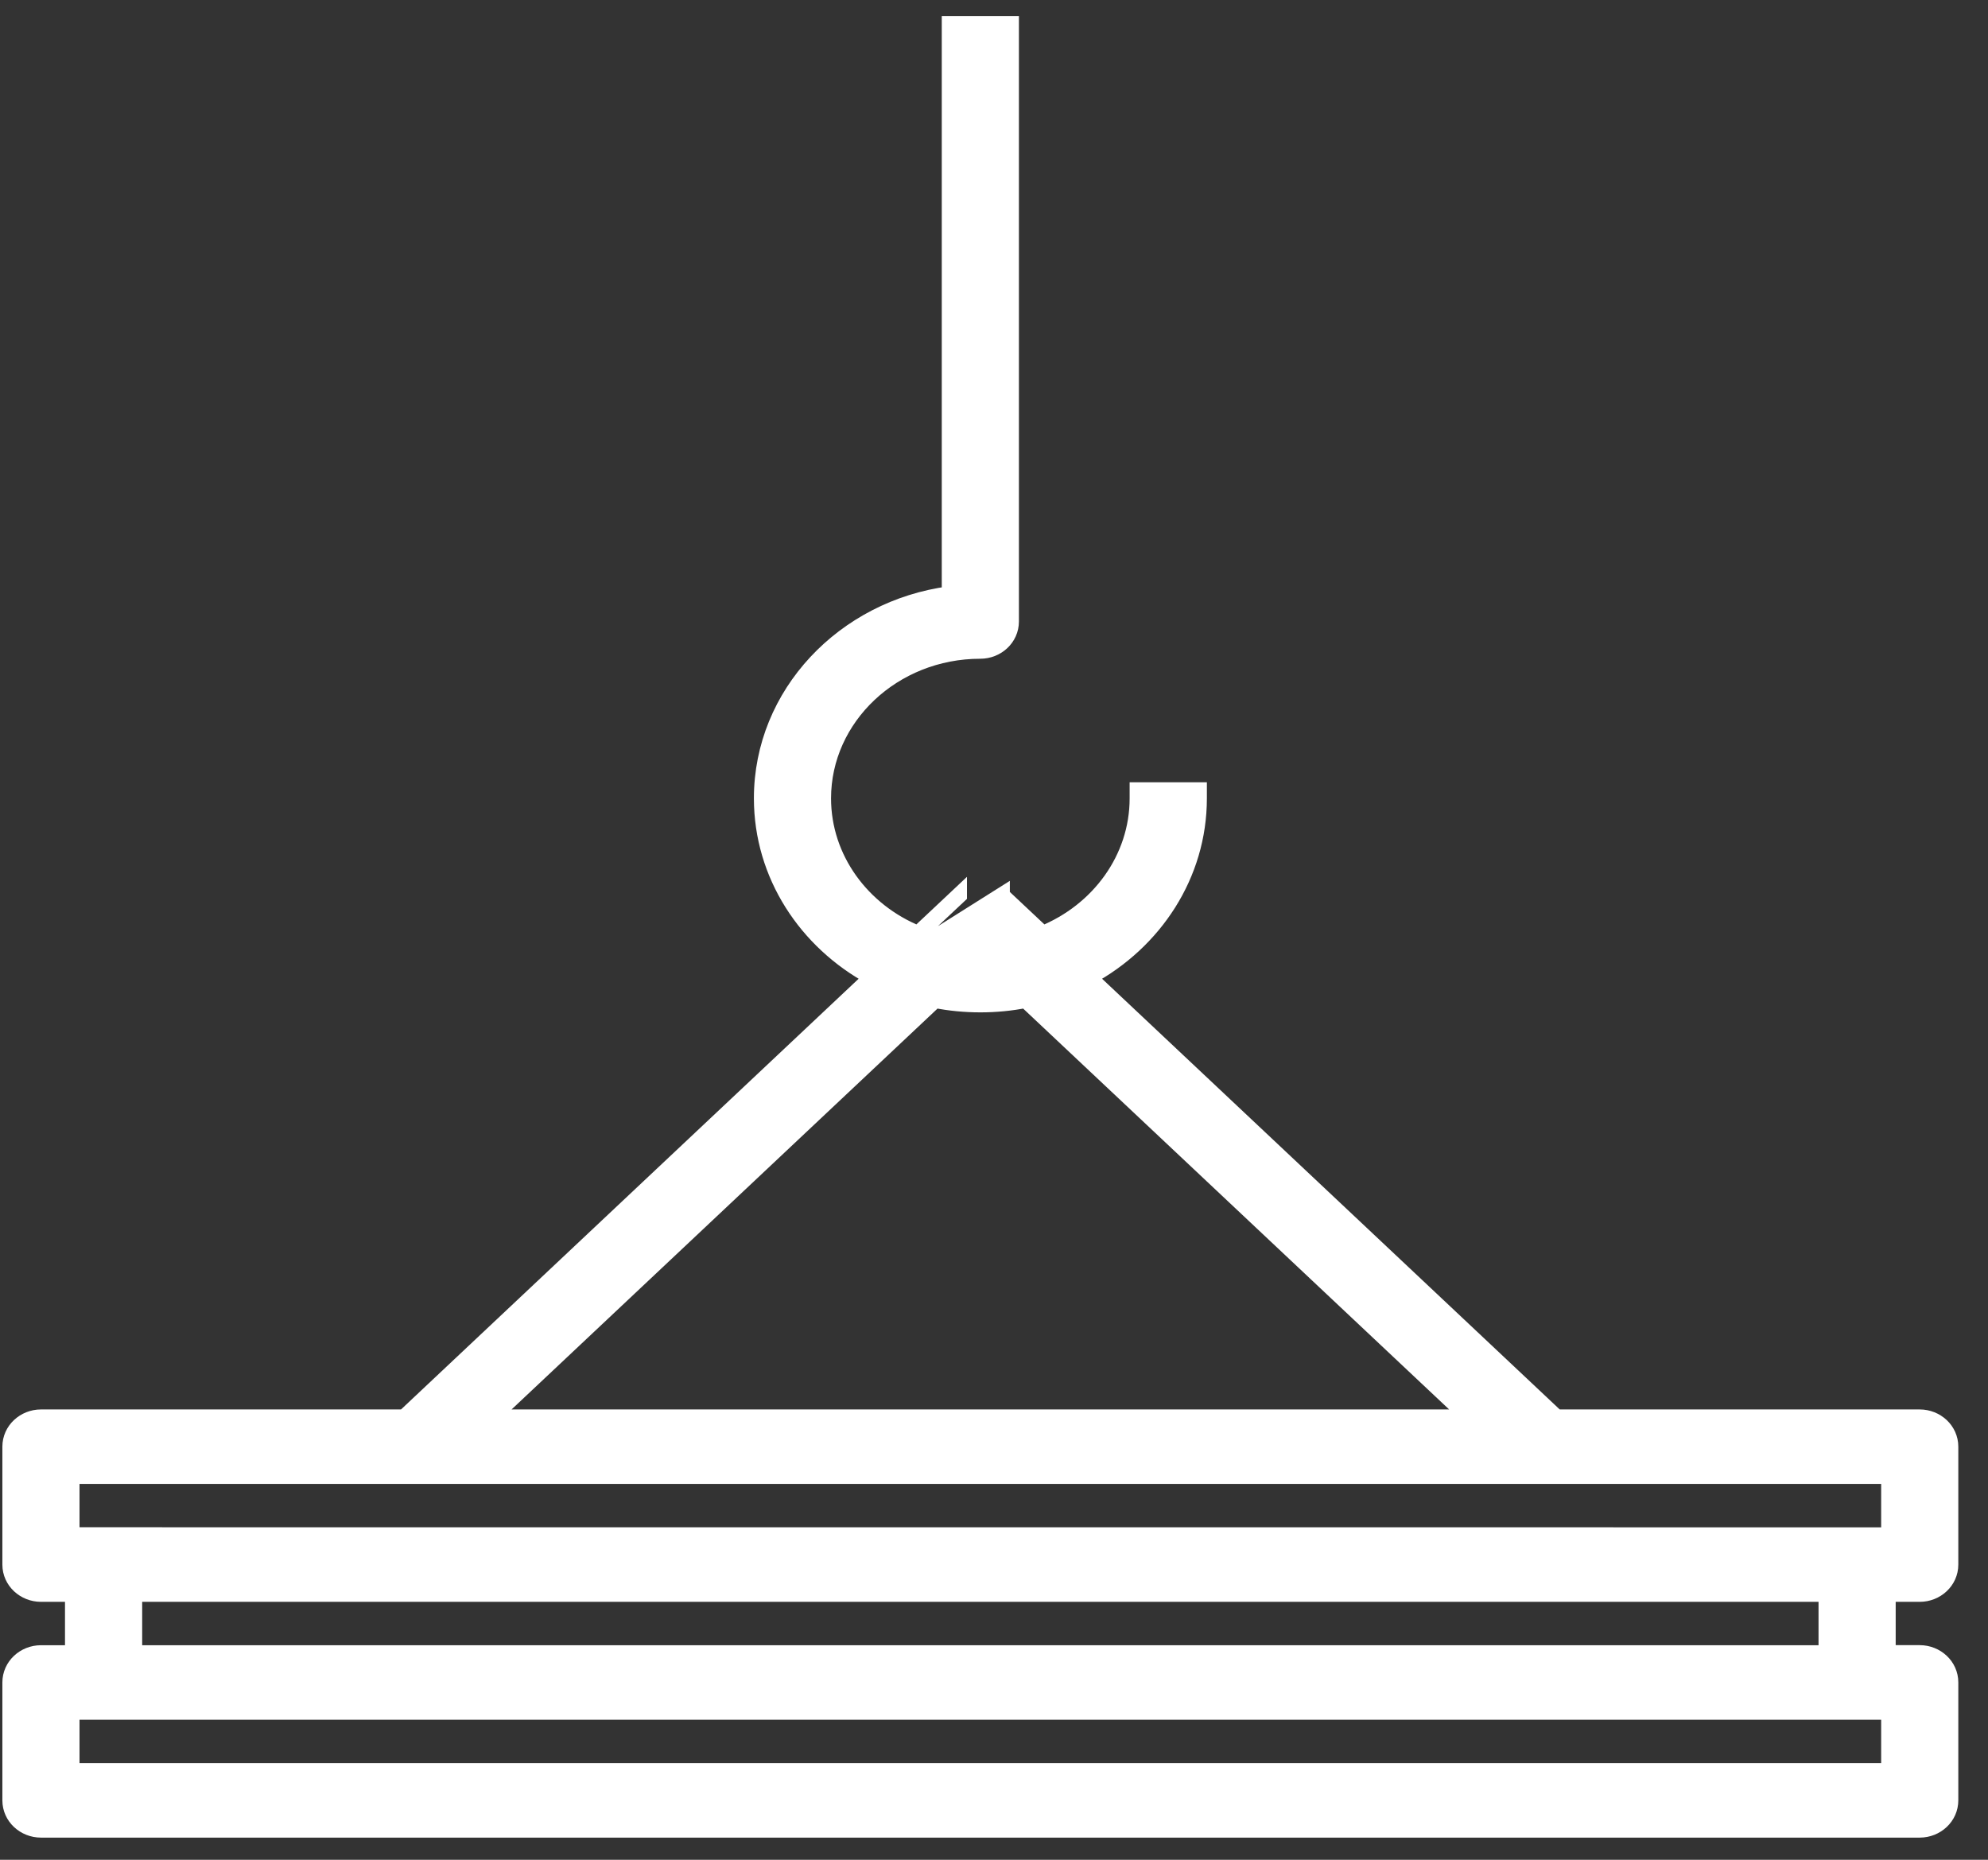 <svg width="62" height="58" viewBox="0 0 62 58" fill="none" xmlns="http://www.w3.org/2000/svg">
<rect x="0" y="0" width="62" height="58" fill="#333333" stroke="none"/>
<path d="M27.195 30.475L12.606 44.206H1.277C0.765 44.206 0.324 44.6 0.324 45.118V48.794C0.324 49.312 0.765 49.706 1.277 49.706H2.277V51.559H1.277C0.765 51.559 0.324 51.953 0.324 52.471V56.147C0.324 56.665 0.765 57.059 1.277 57.059H59.871C60.384 57.059 60.824 56.665 60.824 56.145V52.469C60.824 51.951 60.383 51.557 59.871 51.557H58.871V49.706H59.871C60.383 49.706 60.824 49.312 60.824 48.794V45.118C60.824 44.6 60.383 44.206 59.871 44.206H48.544L33.954 30.475C35.999 29.369 37.389 27.288 37.389 24.897V24.647H37.139H35.73H35.48V24.897C35.48 26.78 34.267 28.414 32.519 29.123L31.244 27.925C31.244 27.925 31.244 27.924 31.244 27.924L31.244 27.924L27.195 30.475ZM27.195 30.475C25.151 29.369 23.762 27.288 23.762 24.897C23.762 21.647 26.326 18.97 29.621 18.533V1V0.75H29.871H31.277H31.527V1V19.382C31.527 19.9 31.087 20.294 30.574 20.294C27.854 20.294 25.668 22.375 25.668 24.897C25.668 26.78 26.883 28.414 28.631 29.123L29.907 27.925L29.907 27.924L27.195 30.475ZM58.918 53.382V55.235H2.23V53.382H58.918ZM56.965 49.706V51.559H4.184V49.706H56.965ZM57.918 47.882L2.23 47.88V46.029H58.918V47.882H57.918ZM45.825 44.206H15.324L29.16 31.185C30.075 31.368 31.074 31.368 31.988 31.185L45.825 44.206Z" fill="white" stroke="white" stroke-width="0.5"/>
</svg>
